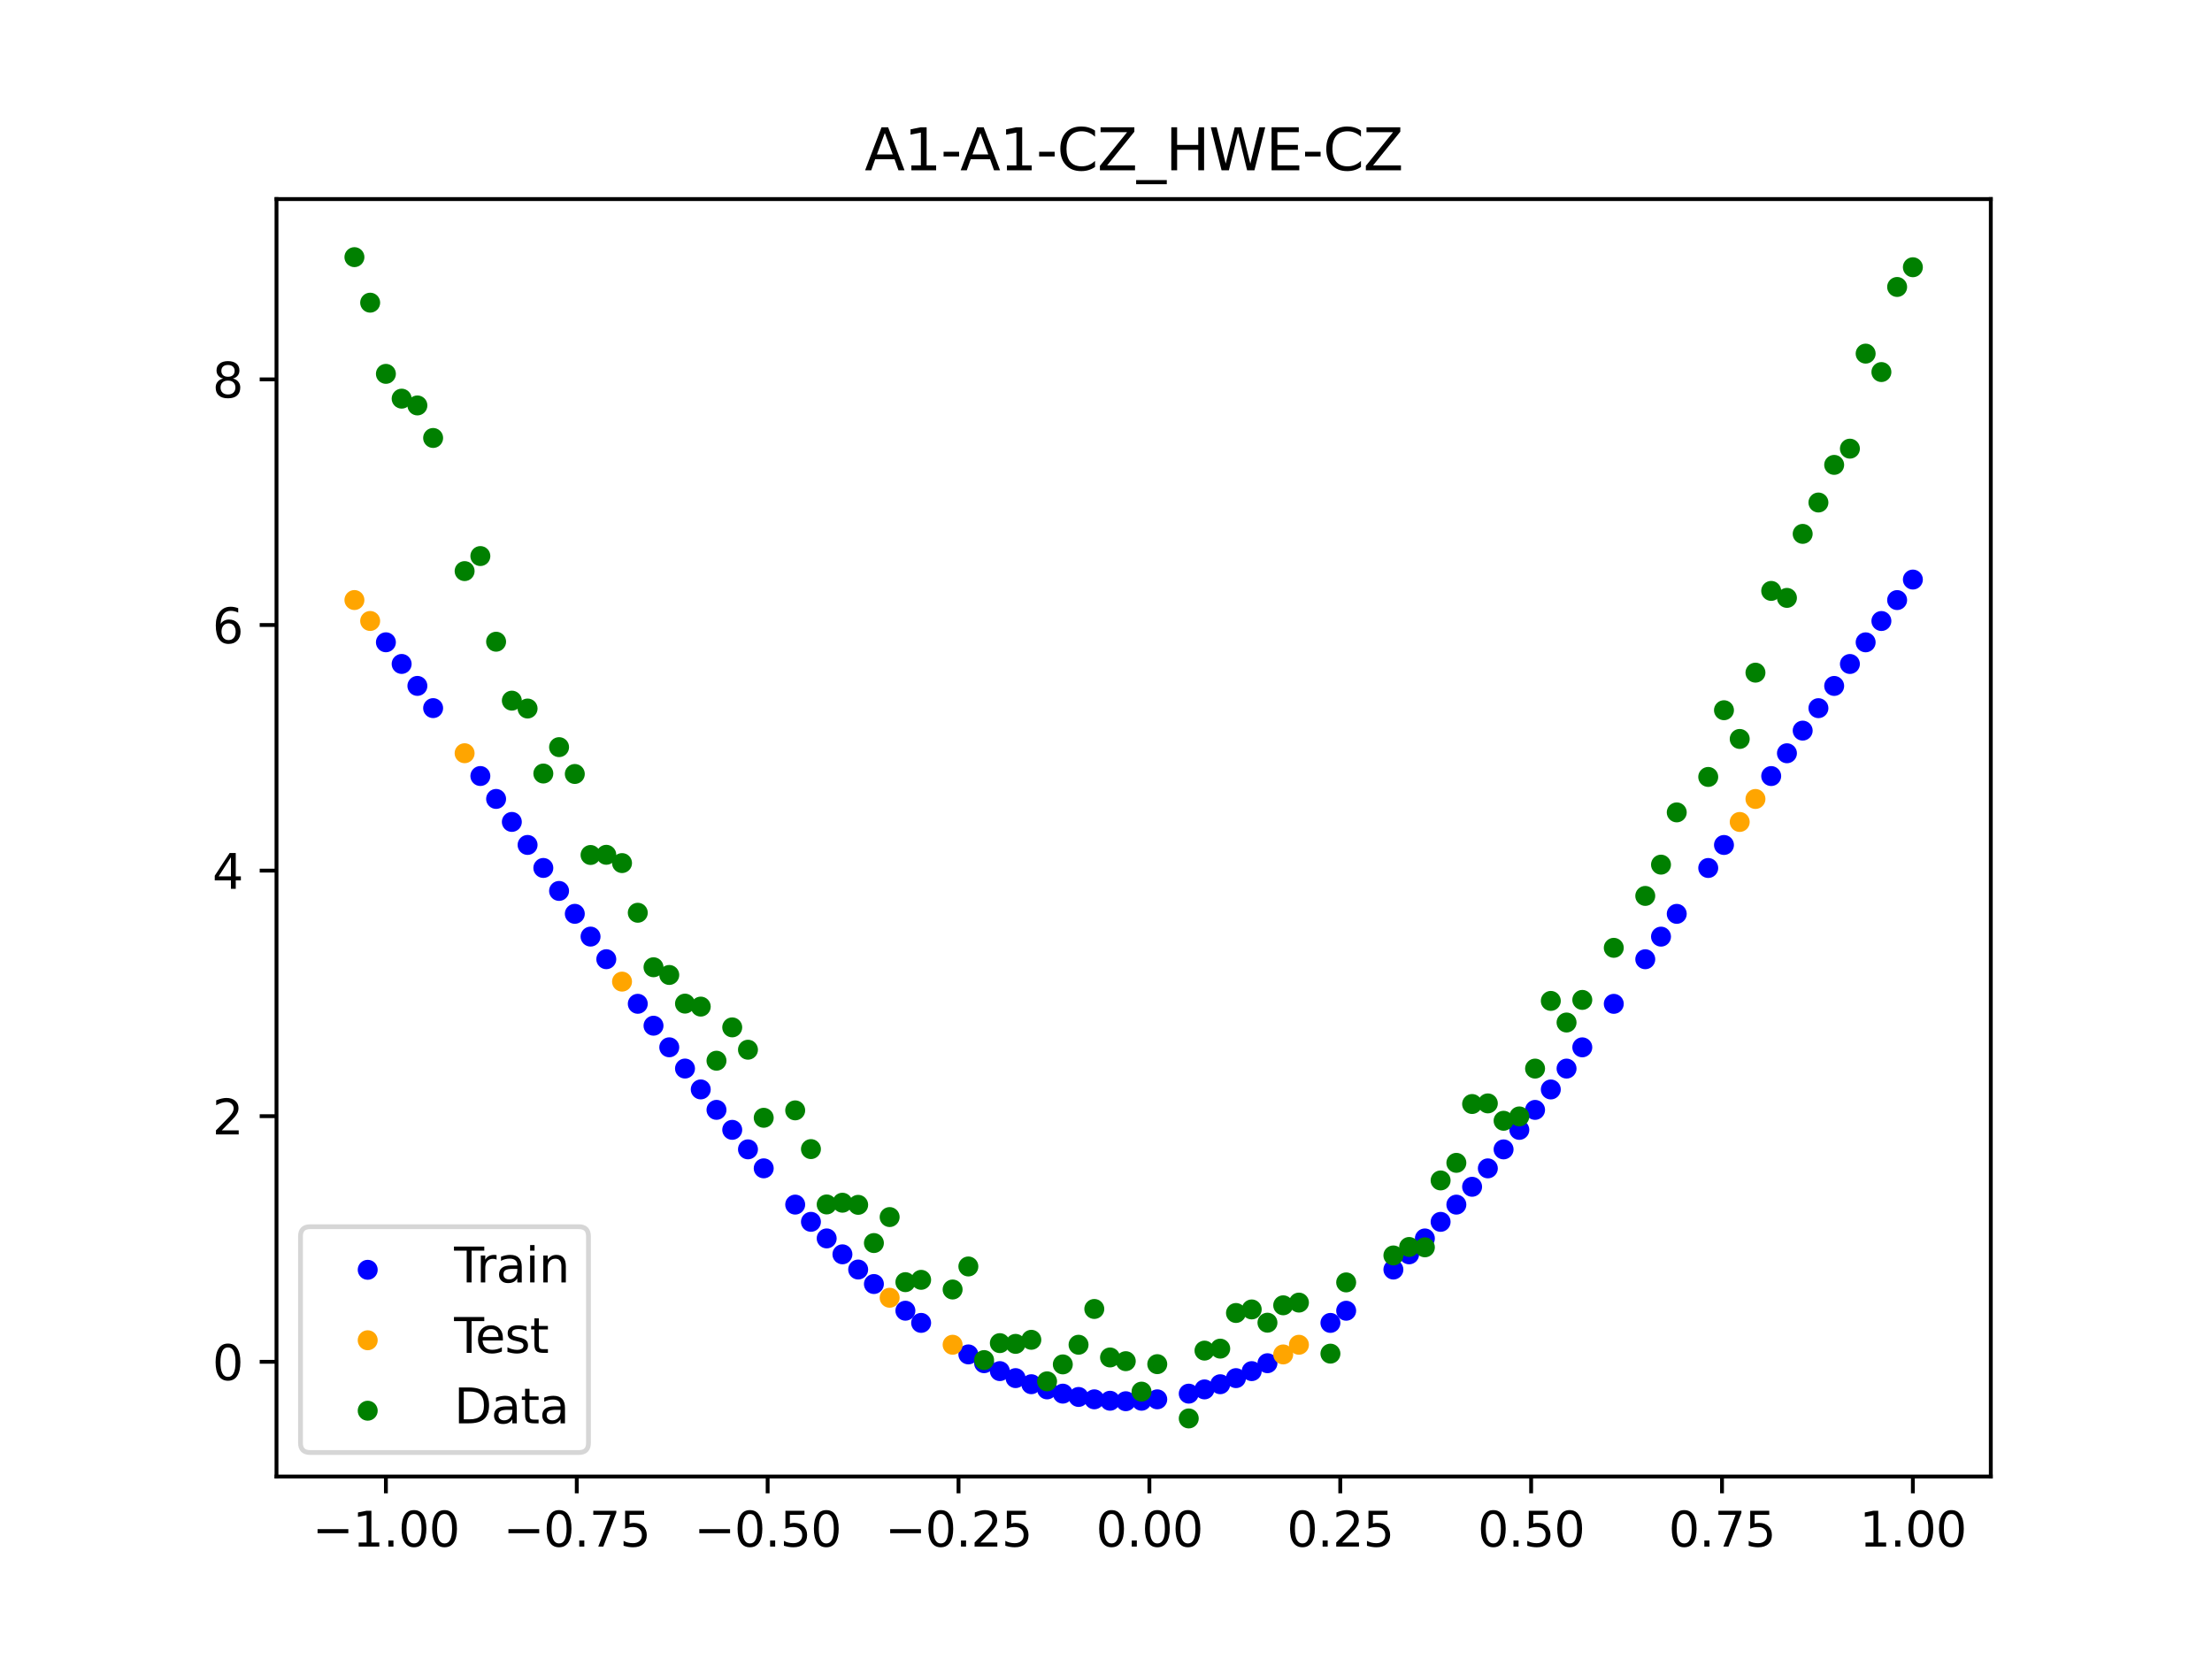 <?xml version="1.0" encoding="utf-8" standalone="no"?>
<!DOCTYPE svg PUBLIC "-//W3C//DTD SVG 1.1//EN"
  "http://www.w3.org/Graphics/SVG/1.1/DTD/svg11.dtd">
<svg xmlns:xlink="http://www.w3.org/1999/xlink" width="460.8pt" height="345.6pt" viewBox="0 0 460.8 345.6" xmlns="http://www.w3.org/2000/svg" version="1.1">
 <defs>
  <style type="text/css">*{stroke-linejoin: round; stroke-linecap: butt}</style>
 </defs>
 <g id="figure_1">
  <g id="patch_1">
   <path d="M 0 345.6 
L 460.8 345.6 
L 460.8 0 
L 0 0 
z
" style="fill: #ffffff"/>
  </g>
  <g id="axes_1">
   <g id="patch_2">
    <path d="M 57.6 307.584 
L 414.72 307.584 
L 414.72 41.472 
L 57.6 41.472 
z
" style="fill: #ffffff"/>
   </g>
   <g id="PathCollection_1">
    <defs>
     <path id="mdb80d59297" d="M 0 1.581 
C 0.419 1.581 0.822 1.415 1.118 1.118 
C 1.415 0.822 1.581 0.419 1.581 0 
C 1.581 -0.419 1.415 -0.822 1.118 -1.118 
C 0.822 -1.415 0.419 -1.581 0 -1.581 
C -0.419 -1.581 -0.822 -1.415 -1.118 -1.118 
C -1.415 -0.822 -1.581 -0.419 -1.581 0 
C -1.581 0.419 -1.415 0.822 -1.118 1.118 
C -0.822 1.415 -0.419 1.581 0 1.581 
z
" style="stroke: #0000ff"/>
    </defs>
    <g clip-path="url(#p67b1749853)">
     <use xlink:href="#mdb80d59297" x="208.286" y="285.627" style="fill: #0000ff; stroke: #0000ff"/>
     <use xlink:href="#mdb80d59297" x="83.671" y="138.311" style="fill: #0000ff; stroke: #0000ff"/>
     <use xlink:href="#mdb80d59297" x="349.297" y="190.375" style="fill: #0000ff; stroke: #0000ff"/>
     <use xlink:href="#mdb80d59297" x="149.258" y="231.204" style="fill: #0000ff; stroke: #0000ff"/>
     <use xlink:href="#mdb80d59297" x="293.548" y="261.304" style="fill: #0000ff; stroke: #0000ff"/>
     <use xlink:href="#mdb80d59297" x="319.783" y="231.211" style="fill: #0000ff; stroke: #0000ff"/>
     <use xlink:href="#mdb80d59297" x="254.196" y="288.36" style="fill: #0000ff; stroke: #0000ff"/>
     <use xlink:href="#mdb80d59297" x="342.739" y="199.829" style="fill: #0000ff; stroke: #0000ff"/>
     <use xlink:href="#mdb80d59297" x="142.699" y="222.599" style="fill: #0000ff; stroke: #0000ff"/>
     <use xlink:href="#mdb80d59297" x="175.492" y="261.298" style="fill: #0000ff; stroke: #0000ff"/>
     <use xlink:href="#mdb80d59297" x="250.917" y="289.438" style="fill: #0000ff; stroke: #0000ff"/>
     <use xlink:href="#mdb80d59297" x="155.816" y="239.43" style="fill: #0000ff; stroke: #0000ff"/>
     <use xlink:href="#mdb80d59297" x="86.95" y="142.886" style="fill: #0000ff; stroke: #0000ff"/>
     <use xlink:href="#mdb80d59297" x="123.023" y="195.11" style="fill: #0000ff; stroke: #0000ff"/>
     <use xlink:href="#mdb80d59297" x="313.224" y="239.438" style="fill: #0000ff; stroke: #0000ff"/>
     <use xlink:href="#mdb80d59297" x="100.067" y="161.659" style="fill: #0000ff; stroke: #0000ff"/>
     <use xlink:href="#mdb80d59297" x="132.861" y="209.111" style="fill: #0000ff; stroke: #0000ff"/>
     <use xlink:href="#mdb80d59297" x="182.051" y="267.485" style="fill: #0000ff; stroke: #0000ff"/>
     <use xlink:href="#mdb80d59297" x="382.091" y="142.894" style="fill: #0000ff; stroke: #0000ff"/>
     <use xlink:href="#mdb80d59297" x="188.61" y="273.046" style="fill: #0000ff; stroke: #0000ff"/>
     <use xlink:href="#mdb80d59297" x="247.638" y="290.323" style="fill: #0000ff; stroke: #0000ff"/>
     <use xlink:href="#mdb80d59297" x="300.107" y="254.536" style="fill: #0000ff; stroke: #0000ff"/>
     <use xlink:href="#mdb80d59297" x="152.537" y="235.368" style="fill: #0000ff; stroke: #0000ff"/>
     <use xlink:href="#mdb80d59297" x="205.006" y="283.98" style="fill: #0000ff; stroke: #0000ff"/>
     <use xlink:href="#mdb80d59297" x="306.666" y="247.23" style="fill: #0000ff; stroke: #0000ff"/>
     <use xlink:href="#mdb80d59297" x="280.431" y="273.051" style="fill: #0000ff; stroke: #0000ff"/>
     <use xlink:href="#mdb80d59297" x="90.229" y="147.515" style="fill: #0000ff; stroke: #0000ff"/>
     <use xlink:href="#mdb80d59297" x="326.342" y="222.607" style="fill: #0000ff; stroke: #0000ff"/>
     <use xlink:href="#mdb80d59297" x="296.828" y="257.99" style="fill: #0000ff; stroke: #0000ff"/>
     <use xlink:href="#mdb80d59297" x="165.654" y="250.94" style="fill: #0000ff; stroke: #0000ff"/>
     <use xlink:href="#mdb80d59297" x="231.241" y="291.802" style="fill: #0000ff; stroke: #0000ff"/>
     <use xlink:href="#mdb80d59297" x="277.152" y="275.585" style="fill: #0000ff; stroke: #0000ff"/>
     <use xlink:href="#mdb80d59297" x="106.626" y="171.22" style="fill: #0000ff; stroke: #0000ff"/>
     <use xlink:href="#mdb80d59297" x="172.213" y="257.984" style="fill: #0000ff; stroke: #0000ff"/>
     <use xlink:href="#mdb80d59297" x="346.018" y="195.119" style="fill: #0000ff; stroke: #0000ff"/>
     <use xlink:href="#mdb80d59297" x="309.945" y="243.392" style="fill: #0000ff; stroke: #0000ff"/>
     <use xlink:href="#mdb80d59297" x="359.135" y="176.025" style="fill: #0000ff; stroke: #0000ff"/>
     <use xlink:href="#mdb80d59297" x="116.464" y="185.597" style="fill: #0000ff; stroke: #0000ff"/>
     <use xlink:href="#mdb80d59297" x="103.347" y="166.432" style="fill: #0000ff; stroke: #0000ff"/>
     <use xlink:href="#mdb80d59297" x="159.096" y="243.385" style="fill: #0000ff; stroke: #0000ff"/>
     <use xlink:href="#mdb80d59297" x="119.743" y="190.366" style="fill: #0000ff; stroke: #0000ff"/>
     <use xlink:href="#mdb80d59297" x="178.772" y="264.467" style="fill: #0000ff; stroke: #0000ff"/>
     <use xlink:href="#mdb80d59297" x="241.079" y="291.506" style="fill: #0000ff; stroke: #0000ff"/>
     <use xlink:href="#mdb80d59297" x="145.978" y="226.945" style="fill: #0000ff; stroke: #0000ff"/>
     <use xlink:href="#mdb80d59297" x="168.934" y="254.529" style="fill: #0000ff; stroke: #0000ff"/>
     <use xlink:href="#mdb80d59297" x="329.621" y="218.181" style="fill: #0000ff; stroke: #0000ff"/>
     <use xlink:href="#mdb80d59297" x="264.034" y="283.983" style="fill: #0000ff; stroke: #0000ff"/>
     <use xlink:href="#mdb80d59297" x="391.929" y="129.369" style="fill: #0000ff; stroke: #0000ff"/>
     <use xlink:href="#mdb80d59297" x="336.18" y="209.119" style="fill: #0000ff; stroke: #0000ff"/>
     <use xlink:href="#mdb80d59297" x="316.504" y="235.375" style="fill: #0000ff; stroke: #0000ff"/>
     <use xlink:href="#mdb80d59297" x="191.889" y="275.581" style="fill: #0000ff; stroke: #0000ff"/>
     <use xlink:href="#mdb80d59297" x="368.973" y="161.668" style="fill: #0000ff; stroke: #0000ff"/>
     <use xlink:href="#mdb80d59297" x="398.487" y="120.732" style="fill: #0000ff; stroke: #0000ff"/>
     <use xlink:href="#mdb80d59297" x="234.52" y="291.901" style="fill: #0000ff; stroke: #0000ff"/>
     <use xlink:href="#mdb80d59297" x="109.905" y="176.016" style="fill: #0000ff; stroke: #0000ff"/>
     <use xlink:href="#mdb80d59297" x="323.062" y="226.953" style="fill: #0000ff; stroke: #0000ff"/>
     <use xlink:href="#mdb80d59297" x="126.302" y="199.821" style="fill: #0000ff; stroke: #0000ff"/>
     <use xlink:href="#mdb80d59297" x="388.649" y="133.809" style="fill: #0000ff; stroke: #0000ff"/>
     <use xlink:href="#mdb80d59297" x="227.962" y="291.505" style="fill: #0000ff; stroke: #0000ff"/>
     <use xlink:href="#mdb80d59297" x="113.185" y="180.811" style="fill: #0000ff; stroke: #0000ff"/>
     <use xlink:href="#mdb80d59297" x="260.755" y="285.63" style="fill: #0000ff; stroke: #0000ff"/>
     <use xlink:href="#mdb80d59297" x="80.391" y="133.8" style="fill: #0000ff; stroke: #0000ff"/>
     <use xlink:href="#mdb80d59297" x="139.42" y="218.172" style="fill: #0000ff; stroke: #0000ff"/>
     <use xlink:href="#mdb80d59297" x="378.811" y="147.524" style="fill: #0000ff; stroke: #0000ff"/>
     <use xlink:href="#mdb80d59297" x="375.532" y="152.202" style="fill: #0000ff; stroke: #0000ff"/>
     <use xlink:href="#mdb80d59297" x="237.8" y="291.802" style="fill: #0000ff; stroke: #0000ff"/>
     <use xlink:href="#mdb80d59297" x="290.269" y="264.473" style="fill: #0000ff; stroke: #0000ff"/>
     <use xlink:href="#mdb80d59297" x="211.565" y="287.087" style="fill: #0000ff; stroke: #0000ff"/>
     <use xlink:href="#mdb80d59297" x="136.14" y="213.674" style="fill: #0000ff; stroke: #0000ff"/>
     <use xlink:href="#mdb80d59297" x="395.208" y="125.007" style="fill: #0000ff; stroke: #0000ff"/>
     <use xlink:href="#mdb80d59297" x="385.37" y="138.32" style="fill: #0000ff; stroke: #0000ff"/>
     <use xlink:href="#mdb80d59297" x="303.386" y="250.947" style="fill: #0000ff; stroke: #0000ff"/>
     <use xlink:href="#mdb80d59297" x="224.682" y="291.011" style="fill: #0000ff; stroke: #0000ff"/>
     <use xlink:href="#mdb80d59297" x="372.253" y="156.919" style="fill: #0000ff; stroke: #0000ff"/>
     <use xlink:href="#mdb80d59297" x="257.476" y="287.089" style="fill: #0000ff; stroke: #0000ff"/>
     <use xlink:href="#mdb80d59297" x="221.403" y="290.321" style="fill: #0000ff; stroke: #0000ff"/>
     <use xlink:href="#mdb80d59297" x="355.856" y="180.82" style="fill: #0000ff; stroke: #0000ff"/>
     <use xlink:href="#mdb80d59297" x="201.727" y="282.148" style="fill: #0000ff; stroke: #0000ff"/>
     <use xlink:href="#mdb80d59297" x="214.844" y="288.357" style="fill: #0000ff; stroke: #0000ff"/>
     <use xlink:href="#mdb80d59297" x="218.124" y="289.436" style="fill: #0000ff; stroke: #0000ff"/>
    </g>
   </g>
   <g id="PathCollection_2">
    <defs>
     <path id="m3d043e65d0" d="M 0 1.581 
C 0.419 1.581 0.822 1.415 1.118 1.118 
C 1.415 0.822 1.581 0.419 1.581 0 
C 1.581 -0.419 1.415 -0.822 1.118 -1.118 
C 0.822 -1.415 0.419 -1.581 0 -1.581 
C -0.419 -1.581 -0.822 -1.415 -1.118 -1.118 
C -1.415 -0.822 -1.581 -0.419 -1.581 0 
C -1.581 0.419 -1.415 0.822 -1.118 1.118 
C -0.822 1.415 -0.419 1.581 0 1.581 
z
" style="stroke: #ffa500"/>
    </defs>
    <g clip-path="url(#p67b1749853)">
     <use xlink:href="#m3d043e65d0" x="198.448" y="280.136" style="fill: #ffa500; stroke: #ffa500"/>
     <use xlink:href="#m3d043e65d0" x="365.694" y="166.441" style="fill: #ffa500; stroke: #ffa500"/>
     <use xlink:href="#m3d043e65d0" x="73.833" y="124.999" style="fill: #ffa500; stroke: #ffa500"/>
     <use xlink:href="#m3d043e65d0" x="96.788" y="156.91" style="fill: #ffa500; stroke: #ffa500"/>
     <use xlink:href="#m3d043e65d0" x="267.314" y="282.152" style="fill: #ffa500; stroke: #ffa500"/>
     <use xlink:href="#m3d043e65d0" x="129.581" y="204.49" style="fill: #ffa500; stroke: #ffa500"/>
     <use xlink:href="#m3d043e65d0" x="185.33" y="270.346" style="fill: #ffa500; stroke: #ffa500"/>
     <use xlink:href="#m3d043e65d0" x="270.593" y="280.139" style="fill: #ffa500; stroke: #ffa500"/>
     <use xlink:href="#m3d043e65d0" x="77.112" y="129.361" style="fill: #ffa500; stroke: #ffa500"/>
     <use xlink:href="#m3d043e65d0" x="362.415" y="171.229" style="fill: #ffa500; stroke: #ffa500"/>
    </g>
   </g>
   <g id="PathCollection_3">
    <defs>
     <path id="mfdbed75a3f" d="M 0 1.581 
C 0.419 1.581 0.822 1.415 1.118 1.118 
C 1.415 0.822 1.581 0.419 1.581 0 
C 1.581 -0.419 1.415 -0.822 1.118 -1.118 
C 0.822 -1.415 0.419 -1.581 0 -1.581 
C -0.419 -1.581 -0.822 -1.415 -1.118 -1.118 
C -1.415 -0.822 -1.581 -0.419 -1.581 0 
C -1.581 0.419 -1.415 0.822 -1.118 1.118 
C -0.822 1.415 -0.419 1.581 0 1.581 
z
" style="stroke: #008000"/>
    </defs>
    <g clip-path="url(#p67b1749853)">
     <use xlink:href="#mfdbed75a3f" x="208.286" y="279.798" style="fill: #008000; stroke: #008000"/>
     <use xlink:href="#mfdbed75a3f" x="83.671" y="83.047" style="fill: #008000; stroke: #008000"/>
     <use xlink:href="#mfdbed75a3f" x="349.297" y="169.235" style="fill: #008000; stroke: #008000"/>
     <use xlink:href="#mfdbed75a3f" x="149.258" y="220.967" style="fill: #008000; stroke: #008000"/>
     <use xlink:href="#mfdbed75a3f" x="293.548" y="259.766" style="fill: #008000; stroke: #008000"/>
     <use xlink:href="#mfdbed75a3f" x="319.783" y="222.609" style="fill: #008000; stroke: #008000"/>
     <use xlink:href="#mfdbed75a3f" x="254.196" y="280.945" style="fill: #008000; stroke: #008000"/>
     <use xlink:href="#mfdbed75a3f" x="342.739" y="186.636" style="fill: #008000; stroke: #008000"/>
     <use xlink:href="#mfdbed75a3f" x="142.699" y="209.073" style="fill: #008000; stroke: #008000"/>
     <use xlink:href="#mfdbed75a3f" x="175.492" y="250.548" style="fill: #008000; stroke: #008000"/>
     <use xlink:href="#mfdbed75a3f" x="250.917" y="281.357" style="fill: #008000; stroke: #008000"/>
     <use xlink:href="#mfdbed75a3f" x="155.816" y="218.675" style="fill: #008000; stroke: #008000"/>
     <use xlink:href="#mfdbed75a3f" x="86.95" y="84.461" style="fill: #008000; stroke: #008000"/>
     <use xlink:href="#mfdbed75a3f" x="123.023" y="178.109" style="fill: #008000; stroke: #008000"/>
     <use xlink:href="#mfdbed75a3f" x="313.224" y="233.476" style="fill: #008000; stroke: #008000"/>
     <use xlink:href="#mfdbed75a3f" x="100.067" y="115.838" style="fill: #008000; stroke: #008000"/>
     <use xlink:href="#mfdbed75a3f" x="132.861" y="190.145" style="fill: #008000; stroke: #008000"/>
     <use xlink:href="#mfdbed75a3f" x="182.051" y="258.951" style="fill: #008000; stroke: #008000"/>
     <use xlink:href="#mfdbed75a3f" x="382.091" y="96.844" style="fill: #008000; stroke: #008000"/>
     <use xlink:href="#mfdbed75a3f" x="188.61" y="267.097" style="fill: #008000; stroke: #008000"/>
     <use xlink:href="#mfdbed75a3f" x="247.638" y="295.488" style="fill: #008000; stroke: #008000"/>
     <use xlink:href="#mfdbed75a3f" x="300.107" y="245.907" style="fill: #008000; stroke: #008000"/>
     <use xlink:href="#mfdbed75a3f" x="152.537" y="214.021" style="fill: #008000; stroke: #008000"/>
     <use xlink:href="#mfdbed75a3f" x="205.006" y="283.329" style="fill: #008000; stroke: #008000"/>
     <use xlink:href="#mfdbed75a3f" x="306.666" y="229.986" style="fill: #008000; stroke: #008000"/>
     <use xlink:href="#mfdbed75a3f" x="280.431" y="267.148" style="fill: #008000; stroke: #008000"/>
     <use xlink:href="#mfdbed75a3f" x="90.229" y="91.238" style="fill: #008000; stroke: #008000"/>
     <use xlink:href="#mfdbed75a3f" x="326.342" y="213.009" style="fill: #008000; stroke: #008000"/>
     <use xlink:href="#mfdbed75a3f" x="296.828" y="259.841" style="fill: #008000; stroke: #008000"/>
     <use xlink:href="#mfdbed75a3f" x="165.654" y="231.312" style="fill: #008000; stroke: #008000"/>
     <use xlink:href="#mfdbed75a3f" x="231.241" y="282.785" style="fill: #008000; stroke: #008000"/>
     <use xlink:href="#mfdbed75a3f" x="277.152" y="281.988" style="fill: #008000; stroke: #008000"/>
     <use xlink:href="#mfdbed75a3f" x="106.626" y="145.957" style="fill: #008000; stroke: #008000"/>
     <use xlink:href="#mfdbed75a3f" x="172.213" y="250.909" style="fill: #008000; stroke: #008000"/>
     <use xlink:href="#mfdbed75a3f" x="346.018" y="180.121" style="fill: #008000; stroke: #008000"/>
     <use xlink:href="#mfdbed75a3f" x="309.945" y="229.858" style="fill: #008000; stroke: #008000"/>
     <use xlink:href="#mfdbed75a3f" x="359.135" y="147.953" style="fill: #008000; stroke: #008000"/>
     <use xlink:href="#mfdbed75a3f" x="116.464" y="155.642" style="fill: #008000; stroke: #008000"/>
     <use xlink:href="#mfdbed75a3f" x="103.347" y="133.681" style="fill: #008000; stroke: #008000"/>
     <use xlink:href="#mfdbed75a3f" x="159.096" y="232.856" style="fill: #008000; stroke: #008000"/>
     <use xlink:href="#mfdbed75a3f" x="119.743" y="161.234" style="fill: #008000; stroke: #008000"/>
     <use xlink:href="#mfdbed75a3f" x="178.772" y="250.991" style="fill: #008000; stroke: #008000"/>
     <use xlink:href="#mfdbed75a3f" x="241.079" y="284.178" style="fill: #008000; stroke: #008000"/>
     <use xlink:href="#mfdbed75a3f" x="145.978" y="209.694" style="fill: #008000; stroke: #008000"/>
     <use xlink:href="#mfdbed75a3f" x="168.934" y="239.376" style="fill: #008000; stroke: #008000"/>
     <use xlink:href="#mfdbed75a3f" x="329.621" y="208.299" style="fill: #008000; stroke: #008000"/>
     <use xlink:href="#mfdbed75a3f" x="264.034" y="275.541" style="fill: #008000; stroke: #008000"/>
     <use xlink:href="#mfdbed75a3f" x="391.929" y="77.507" style="fill: #008000; stroke: #008000"/>
     <use xlink:href="#mfdbed75a3f" x="336.18" y="197.449" style="fill: #008000; stroke: #008000"/>
     <use xlink:href="#mfdbed75a3f" x="316.504" y="232.571" style="fill: #008000; stroke: #008000"/>
     <use xlink:href="#mfdbed75a3f" x="191.889" y="266.612" style="fill: #008000; stroke: #008000"/>
     <use xlink:href="#mfdbed75a3f" x="368.973" y="123.096" style="fill: #008000; stroke: #008000"/>
     <use xlink:href="#mfdbed75a3f" x="398.487" y="55.672" style="fill: #008000; stroke: #008000"/>
     <use xlink:href="#mfdbed75a3f" x="234.52" y="283.56" style="fill: #008000; stroke: #008000"/>
     <use xlink:href="#mfdbed75a3f" x="109.905" y="147.599" style="fill: #008000; stroke: #008000"/>
     <use xlink:href="#mfdbed75a3f" x="323.062" y="208.507" style="fill: #008000; stroke: #008000"/>
     <use xlink:href="#mfdbed75a3f" x="126.302" y="178.07" style="fill: #008000; stroke: #008000"/>
     <use xlink:href="#mfdbed75a3f" x="388.649" y="73.667" style="fill: #008000; stroke: #008000"/>
     <use xlink:href="#mfdbed75a3f" x="227.962" y="272.682" style="fill: #008000; stroke: #008000"/>
     <use xlink:href="#mfdbed75a3f" x="113.185" y="161.141" style="fill: #008000; stroke: #008000"/>
     <use xlink:href="#mfdbed75a3f" x="260.755" y="272.778" style="fill: #008000; stroke: #008000"/>
     <use xlink:href="#mfdbed75a3f" x="80.391" y="77.883" style="fill: #008000; stroke: #008000"/>
     <use xlink:href="#mfdbed75a3f" x="139.42" y="203.102" style="fill: #008000; stroke: #008000"/>
     <use xlink:href="#mfdbed75a3f" x="378.811" y="104.684" style="fill: #008000; stroke: #008000"/>
     <use xlink:href="#mfdbed75a3f" x="375.532" y="111.216" style="fill: #008000; stroke: #008000"/>
     <use xlink:href="#mfdbed75a3f" x="237.8" y="289.903" style="fill: #008000; stroke: #008000"/>
     <use xlink:href="#mfdbed75a3f" x="290.269" y="261.533" style="fill: #008000; stroke: #008000"/>
     <use xlink:href="#mfdbed75a3f" x="211.565" y="279.954" style="fill: #008000; stroke: #008000"/>
     <use xlink:href="#mfdbed75a3f" x="136.14" y="201.496" style="fill: #008000; stroke: #008000"/>
     <use xlink:href="#mfdbed75a3f" x="395.208" y="59.781" style="fill: #008000; stroke: #008000"/>
     <use xlink:href="#mfdbed75a3f" x="385.37" y="93.463" style="fill: #008000; stroke: #008000"/>
     <use xlink:href="#mfdbed75a3f" x="303.386" y="242.242" style="fill: #008000; stroke: #008000"/>
     <use xlink:href="#mfdbed75a3f" x="224.682" y="280.135" style="fill: #008000; stroke: #008000"/>
     <use xlink:href="#mfdbed75a3f" x="372.253" y="124.552" style="fill: #008000; stroke: #008000"/>
     <use xlink:href="#mfdbed75a3f" x="257.476" y="273.52" style="fill: #008000; stroke: #008000"/>
     <use xlink:href="#mfdbed75a3f" x="221.403" y="284.229" style="fill: #008000; stroke: #008000"/>
     <use xlink:href="#mfdbed75a3f" x="355.856" y="161.851" style="fill: #008000; stroke: #008000"/>
     <use xlink:href="#mfdbed75a3f" x="201.727" y="263.828" style="fill: #008000; stroke: #008000"/>
     <use xlink:href="#mfdbed75a3f" x="214.844" y="279.105" style="fill: #008000; stroke: #008000"/>
     <use xlink:href="#mfdbed75a3f" x="218.124" y="287.758" style="fill: #008000; stroke: #008000"/>
    </g>
   </g>
   <g id="PathCollection_4">
    <g clip-path="url(#p67b1749853)">
     <use xlink:href="#mfdbed75a3f" x="198.448" y="268.627" style="fill: #008000; stroke: #008000"/>
     <use xlink:href="#mfdbed75a3f" x="365.694" y="140.127" style="fill: #008000; stroke: #008000"/>
     <use xlink:href="#mfdbed75a3f" x="73.833" y="53.568" style="fill: #008000; stroke: #008000"/>
     <use xlink:href="#mfdbed75a3f" x="96.788" y="118.971" style="fill: #008000; stroke: #008000"/>
     <use xlink:href="#mfdbed75a3f" x="267.314" y="271.918" style="fill: #008000; stroke: #008000"/>
     <use xlink:href="#mfdbed75a3f" x="129.581" y="179.797" style="fill: #008000; stroke: #008000"/>
     <use xlink:href="#mfdbed75a3f" x="185.33" y="253.537" style="fill: #008000; stroke: #008000"/>
     <use xlink:href="#mfdbed75a3f" x="270.593" y="271.354" style="fill: #008000; stroke: #008000"/>
     <use xlink:href="#mfdbed75a3f" x="77.112" y="63.052" style="fill: #008000; stroke: #008000"/>
     <use xlink:href="#mfdbed75a3f" x="362.415" y="153.936" style="fill: #008000; stroke: #008000"/>
    </g>
   </g>
   <g id="matplotlib.axis_1">
    <g id="xtick_1">
     <g id="line2d_1">
      <defs>
       <path id="m7302cab19f" d="M 0 0 
L 0 3.5 
" style="stroke: #000000; stroke-width: 0.8"/>
      </defs>
      <g>
       <use xlink:href="#m7302cab19f" x="80.391" y="307.584" style="stroke: #000000; stroke-width: 0.8"/>
      </g>
     </g>
     <g id="text_1">
      <!-- −1.00 -->
      <g transform="translate(65.069 322.182) scale(0.1 -0.1)">
       <defs>
        <path id="DejaVuSans-2212" d="M 678 2272 
L 4684 2272 
L 4684 1741 
L 678 1741 
L 678 2272 
z
" transform="scale(0.016)"/>
        <path id="DejaVuSans-31" d="M 794 531 
L 1825 531 
L 1825 4091 
L 703 3866 
L 703 4441 
L 1819 4666 
L 2450 4666 
L 2450 531 
L 3481 531 
L 3481 0 
L 794 0 
L 794 531 
z
" transform="scale(0.016)"/>
        <path id="DejaVuSans-2e" d="M 684 794 
L 1344 794 
L 1344 0 
L 684 0 
L 684 794 
z
" transform="scale(0.016)"/>
        <path id="DejaVuSans-30" d="M 2034 4250 
Q 1547 4250 1301 3770 
Q 1056 3291 1056 2328 
Q 1056 1369 1301 889 
Q 1547 409 2034 409 
Q 2525 409 2770 889 
Q 3016 1369 3016 2328 
Q 3016 3291 2770 3770 
Q 2525 4250 2034 4250 
z
M 2034 4750 
Q 2819 4750 3233 4129 
Q 3647 3509 3647 2328 
Q 3647 1150 3233 529 
Q 2819 -91 2034 -91 
Q 1250 -91 836 529 
Q 422 1150 422 2328 
Q 422 3509 836 4129 
Q 1250 4750 2034 4750 
z
" transform="scale(0.016)"/>
       </defs>
       <use xlink:href="#DejaVuSans-2212"/>
       <use xlink:href="#DejaVuSans-31" x="83.789"/>
       <use xlink:href="#DejaVuSans-2e" x="147.412"/>
       <use xlink:href="#DejaVuSans-30" x="179.199"/>
       <use xlink:href="#DejaVuSans-30" x="242.822"/>
      </g>
     </g>
    </g>
    <g id="xtick_2">
     <g id="line2d_2">
      <g>
       <use xlink:href="#m7302cab19f" x="120.153" y="307.584" style="stroke: #000000; stroke-width: 0.8"/>
      </g>
     </g>
     <g id="text_2">
      <!-- −0.75 -->
      <g transform="translate(104.831 322.182) scale(0.1 -0.1)">
       <defs>
        <path id="DejaVuSans-37" d="M 525 4666 
L 3525 4666 
L 3525 4397 
L 1831 0 
L 1172 0 
L 2766 4134 
L 525 4134 
L 525 4666 
z
" transform="scale(0.016)"/>
        <path id="DejaVuSans-35" d="M 691 4666 
L 3169 4666 
L 3169 4134 
L 1269 4134 
L 1269 2991 
Q 1406 3038 1543 3061 
Q 1681 3084 1819 3084 
Q 2600 3084 3056 2656 
Q 3513 2228 3513 1497 
Q 3513 744 3044 326 
Q 2575 -91 1722 -91 
Q 1428 -91 1123 -41 
Q 819 9 494 109 
L 494 744 
Q 775 591 1075 516 
Q 1375 441 1709 441 
Q 2250 441 2565 725 
Q 2881 1009 2881 1497 
Q 2881 1984 2565 2268 
Q 2250 2553 1709 2553 
Q 1456 2553 1204 2497 
Q 953 2441 691 2322 
L 691 4666 
z
" transform="scale(0.016)"/>
       </defs>
       <use xlink:href="#DejaVuSans-2212"/>
       <use xlink:href="#DejaVuSans-30" x="83.789"/>
       <use xlink:href="#DejaVuSans-2e" x="147.412"/>
       <use xlink:href="#DejaVuSans-37" x="179.199"/>
       <use xlink:href="#DejaVuSans-35" x="242.822"/>
      </g>
     </g>
    </g>
    <g id="xtick_3">
     <g id="line2d_3">
      <g>
       <use xlink:href="#m7302cab19f" x="159.915" y="307.584" style="stroke: #000000; stroke-width: 0.8"/>
      </g>
     </g>
     <g id="text_3">
      <!-- −0.50 -->
      <g transform="translate(144.593 322.182) scale(0.1 -0.1)">
       <use xlink:href="#DejaVuSans-2212"/>
       <use xlink:href="#DejaVuSans-30" x="83.789"/>
       <use xlink:href="#DejaVuSans-2e" x="147.412"/>
       <use xlink:href="#DejaVuSans-35" x="179.199"/>
       <use xlink:href="#DejaVuSans-30" x="242.822"/>
      </g>
     </g>
    </g>
    <g id="xtick_4">
     <g id="line2d_4">
      <g>
       <use xlink:href="#m7302cab19f" x="199.677" y="307.584" style="stroke: #000000; stroke-width: 0.8"/>
      </g>
     </g>
     <g id="text_4">
      <!-- −0.25 -->
      <g transform="translate(184.355 322.182) scale(0.1 -0.1)">
       <defs>
        <path id="DejaVuSans-32" d="M 1228 531 
L 3431 531 
L 3431 0 
L 469 0 
L 469 531 
Q 828 903 1448 1529 
Q 2069 2156 2228 2338 
Q 2531 2678 2651 2914 
Q 2772 3150 2772 3378 
Q 2772 3750 2511 3984 
Q 2250 4219 1831 4219 
Q 1534 4219 1204 4116 
Q 875 4013 500 3803 
L 500 4441 
Q 881 4594 1212 4672 
Q 1544 4750 1819 4750 
Q 2544 4750 2975 4387 
Q 3406 4025 3406 3419 
Q 3406 3131 3298 2873 
Q 3191 2616 2906 2266 
Q 2828 2175 2409 1742 
Q 1991 1309 1228 531 
z
" transform="scale(0.016)"/>
       </defs>
       <use xlink:href="#DejaVuSans-2212"/>
       <use xlink:href="#DejaVuSans-30" x="83.789"/>
       <use xlink:href="#DejaVuSans-2e" x="147.412"/>
       <use xlink:href="#DejaVuSans-32" x="179.199"/>
       <use xlink:href="#DejaVuSans-35" x="242.822"/>
      </g>
     </g>
    </g>
    <g id="xtick_5">
     <g id="line2d_5">
      <g>
       <use xlink:href="#m7302cab19f" x="239.439" y="307.584" style="stroke: #000000; stroke-width: 0.8"/>
      </g>
     </g>
     <g id="text_5">
      <!-- 0.00 -->
      <g transform="translate(228.307 322.182) scale(0.1 -0.1)">
       <use xlink:href="#DejaVuSans-30"/>
       <use xlink:href="#DejaVuSans-2e" x="63.623"/>
       <use xlink:href="#DejaVuSans-30" x="95.41"/>
       <use xlink:href="#DejaVuSans-30" x="159.033"/>
      </g>
     </g>
    </g>
    <g id="xtick_6">
     <g id="line2d_6">
      <g>
       <use xlink:href="#m7302cab19f" x="279.201" y="307.584" style="stroke: #000000; stroke-width: 0.8"/>
      </g>
     </g>
     <g id="text_6">
      <!-- 0.25 -->
      <g transform="translate(268.069 322.182) scale(0.1 -0.1)">
       <use xlink:href="#DejaVuSans-30"/>
       <use xlink:href="#DejaVuSans-2e" x="63.623"/>
       <use xlink:href="#DejaVuSans-32" x="95.41"/>
       <use xlink:href="#DejaVuSans-35" x="159.033"/>
      </g>
     </g>
    </g>
    <g id="xtick_7">
     <g id="line2d_7">
      <g>
       <use xlink:href="#m7302cab19f" x="318.963" y="307.584" style="stroke: #000000; stroke-width: 0.8"/>
      </g>
     </g>
     <g id="text_7">
      <!-- 0.50 -->
      <g transform="translate(307.83 322.182) scale(0.1 -0.1)">
       <use xlink:href="#DejaVuSans-30"/>
       <use xlink:href="#DejaVuSans-2e" x="63.623"/>
       <use xlink:href="#DejaVuSans-35" x="95.41"/>
       <use xlink:href="#DejaVuSans-30" x="159.033"/>
      </g>
     </g>
    </g>
    <g id="xtick_8">
     <g id="line2d_8">
      <g>
       <use xlink:href="#m7302cab19f" x="358.725" y="307.584" style="stroke: #000000; stroke-width: 0.8"/>
      </g>
     </g>
     <g id="text_8">
      <!-- 0.75 -->
      <g transform="translate(347.592 322.182) scale(0.1 -0.1)">
       <use xlink:href="#DejaVuSans-30"/>
       <use xlink:href="#DejaVuSans-2e" x="63.623"/>
       <use xlink:href="#DejaVuSans-37" x="95.41"/>
       <use xlink:href="#DejaVuSans-35" x="159.033"/>
      </g>
     </g>
    </g>
    <g id="xtick_9">
     <g id="line2d_9">
      <g>
       <use xlink:href="#m7302cab19f" x="398.487" y="307.584" style="stroke: #000000; stroke-width: 0.8"/>
      </g>
     </g>
     <g id="text_9">
      <!-- 1.00 -->
      <g transform="translate(387.354 322.182) scale(0.1 -0.1)">
       <use xlink:href="#DejaVuSans-31"/>
       <use xlink:href="#DejaVuSans-2e" x="63.623"/>
       <use xlink:href="#DejaVuSans-30" x="95.41"/>
       <use xlink:href="#DejaVuSans-30" x="159.033"/>
      </g>
     </g>
    </g>
   </g>
   <g id="matplotlib.axis_2">
    <g id="ytick_1">
     <g id="line2d_10">
      <defs>
       <path id="mccdbe0aac8" d="M 0 0 
L -3.5 0 
" style="stroke: #000000; stroke-width: 0.8"/>
      </defs>
      <g>
       <use xlink:href="#mccdbe0aac8" x="57.6" y="283.689" style="stroke: #000000; stroke-width: 0.8"/>
      </g>
     </g>
     <g id="text_10">
      <!-- 0 -->
      <g transform="translate(44.237 287.489) scale(0.1 -0.1)">
       <use xlink:href="#DejaVuSans-30"/>
      </g>
     </g>
    </g>
    <g id="ytick_2">
     <g id="line2d_11">
      <g>
       <use xlink:href="#mccdbe0aac8" x="57.6" y="232.524" style="stroke: #000000; stroke-width: 0.8"/>
      </g>
     </g>
     <g id="text_11">
      <!-- 2 -->
      <g transform="translate(44.237 236.324) scale(0.1 -0.1)">
       <use xlink:href="#DejaVuSans-32"/>
      </g>
     </g>
    </g>
    <g id="ytick_3">
     <g id="line2d_12">
      <g>
       <use xlink:href="#mccdbe0aac8" x="57.6" y="181.36" style="stroke: #000000; stroke-width: 0.8"/>
      </g>
     </g>
     <g id="text_12">
      <!-- 4 -->
      <g transform="translate(44.237 185.159) scale(0.1 -0.1)">
       <defs>
        <path id="DejaVuSans-34" d="M 2419 4116 
L 825 1625 
L 2419 1625 
L 2419 4116 
z
M 2253 4666 
L 3047 4666 
L 3047 1625 
L 3713 1625 
L 3713 1100 
L 3047 1100 
L 3047 0 
L 2419 0 
L 2419 1100 
L 313 1100 
L 313 1709 
L 2253 4666 
z
" transform="scale(0.016)"/>
       </defs>
       <use xlink:href="#DejaVuSans-34"/>
      </g>
     </g>
    </g>
    <g id="ytick_4">
     <g id="line2d_13">
      <g>
       <use xlink:href="#mccdbe0aac8" x="57.6" y="130.195" style="stroke: #000000; stroke-width: 0.8"/>
      </g>
     </g>
     <g id="text_13">
      <!-- 6 -->
      <g transform="translate(44.237 133.994) scale(0.1 -0.1)">
       <defs>
        <path id="DejaVuSans-36" d="M 2113 2584 
Q 1688 2584 1439 2293 
Q 1191 2003 1191 1497 
Q 1191 994 1439 701 
Q 1688 409 2113 409 
Q 2538 409 2786 701 
Q 3034 994 3034 1497 
Q 3034 2003 2786 2293 
Q 2538 2584 2113 2584 
z
M 3366 4563 
L 3366 3988 
Q 3128 4100 2886 4159 
Q 2644 4219 2406 4219 
Q 1781 4219 1451 3797 
Q 1122 3375 1075 2522 
Q 1259 2794 1537 2939 
Q 1816 3084 2150 3084 
Q 2853 3084 3261 2657 
Q 3669 2231 3669 1497 
Q 3669 778 3244 343 
Q 2819 -91 2113 -91 
Q 1303 -91 875 529 
Q 447 1150 447 2328 
Q 447 3434 972 4092 
Q 1497 4750 2381 4750 
Q 2619 4750 2861 4703 
Q 3103 4656 3366 4563 
z
" transform="scale(0.016)"/>
       </defs>
       <use xlink:href="#DejaVuSans-36"/>
      </g>
     </g>
    </g>
    <g id="ytick_5">
     <g id="line2d_14">
      <g>
       <use xlink:href="#mccdbe0aac8" x="57.6" y="79.03" style="stroke: #000000; stroke-width: 0.8"/>
      </g>
     </g>
     <g id="text_14">
      <!-- 8 -->
      <g transform="translate(44.237 82.829) scale(0.1 -0.1)">
       <defs>
        <path id="DejaVuSans-38" d="M 2034 2216 
Q 1584 2216 1326 1975 
Q 1069 1734 1069 1313 
Q 1069 891 1326 650 
Q 1584 409 2034 409 
Q 2484 409 2743 651 
Q 3003 894 3003 1313 
Q 3003 1734 2745 1975 
Q 2488 2216 2034 2216 
z
M 1403 2484 
Q 997 2584 770 2862 
Q 544 3141 544 3541 
Q 544 4100 942 4425 
Q 1341 4750 2034 4750 
Q 2731 4750 3128 4425 
Q 3525 4100 3525 3541 
Q 3525 3141 3298 2862 
Q 3072 2584 2669 2484 
Q 3125 2378 3379 2068 
Q 3634 1759 3634 1313 
Q 3634 634 3220 271 
Q 2806 -91 2034 -91 
Q 1263 -91 848 271 
Q 434 634 434 1313 
Q 434 1759 690 2068 
Q 947 2378 1403 2484 
z
M 1172 3481 
Q 1172 3119 1398 2916 
Q 1625 2713 2034 2713 
Q 2441 2713 2670 2916 
Q 2900 3119 2900 3481 
Q 2900 3844 2670 4047 
Q 2441 4250 2034 4250 
Q 1625 4250 1398 4047 
Q 1172 3844 1172 3481 
z
" transform="scale(0.016)"/>
       </defs>
       <use xlink:href="#DejaVuSans-38"/>
      </g>
     </g>
    </g>
   </g>
   <g id="patch_3">
    <path d="M 57.6 307.584 
L 57.6 41.472 
" style="fill: none; stroke: #000000; stroke-width: 0.8; stroke-linejoin: miter; stroke-linecap: square"/>
   </g>
   <g id="patch_4">
    <path d="M 414.72 307.584 
L 414.72 41.472 
" style="fill: none; stroke: #000000; stroke-width: 0.8; stroke-linejoin: miter; stroke-linecap: square"/>
   </g>
   <g id="patch_5">
    <path d="M 57.6 307.584 
L 414.72 307.584 
" style="fill: none; stroke: #000000; stroke-width: 0.8; stroke-linejoin: miter; stroke-linecap: square"/>
   </g>
   <g id="patch_6">
    <path d="M 57.6 41.472 
L 414.72 41.472 
" style="fill: none; stroke: #000000; stroke-width: 0.8; stroke-linejoin: miter; stroke-linecap: square"/>
   </g>
   <g id="text_15">
    <!-- A1-A1-CZ_HWE-CZ -->
    <g transform="translate(180.122 35.472) scale(0.12 -0.12)">
     <defs>
      <path id="DejaVuSans-41" d="M 2188 4044 
L 1331 1722 
L 3047 1722 
L 2188 4044 
z
M 1831 4666 
L 2547 4666 
L 4325 0 
L 3669 0 
L 3244 1197 
L 1141 1197 
L 716 0 
L 50 0 
L 1831 4666 
z
" transform="scale(0.016)"/>
      <path id="DejaVuSans-2d" d="M 313 2009 
L 1997 2009 
L 1997 1497 
L 313 1497 
L 313 2009 
z
" transform="scale(0.016)"/>
      <path id="DejaVuSans-43" d="M 4122 4306 
L 4122 3641 
Q 3803 3938 3442 4084 
Q 3081 4231 2675 4231 
Q 1875 4231 1450 3742 
Q 1025 3253 1025 2328 
Q 1025 1406 1450 917 
Q 1875 428 2675 428 
Q 3081 428 3442 575 
Q 3803 722 4122 1019 
L 4122 359 
Q 3791 134 3420 21 
Q 3050 -91 2638 -91 
Q 1578 -91 968 557 
Q 359 1206 359 2328 
Q 359 3453 968 4101 
Q 1578 4750 2638 4750 
Q 3056 4750 3426 4639 
Q 3797 4528 4122 4306 
z
" transform="scale(0.016)"/>
      <path id="DejaVuSans-5a" d="M 359 4666 
L 4025 4666 
L 4025 4184 
L 1075 531 
L 4097 531 
L 4097 0 
L 288 0 
L 288 481 
L 3238 4134 
L 359 4134 
L 359 4666 
z
" transform="scale(0.016)"/>
      <path id="DejaVuSans-5f" d="M 3263 -1063 
L 3263 -1509 
L -63 -1509 
L -63 -1063 
L 3263 -1063 
z
" transform="scale(0.016)"/>
      <path id="DejaVuSans-48" d="M 628 4666 
L 1259 4666 
L 1259 2753 
L 3553 2753 
L 3553 4666 
L 4184 4666 
L 4184 0 
L 3553 0 
L 3553 2222 
L 1259 2222 
L 1259 0 
L 628 0 
L 628 4666 
z
" transform="scale(0.016)"/>
      <path id="DejaVuSans-57" d="M 213 4666 
L 850 4666 
L 1831 722 
L 2809 4666 
L 3519 4666 
L 4500 722 
L 5478 4666 
L 6119 4666 
L 4947 0 
L 4153 0 
L 3169 4050 
L 2175 0 
L 1381 0 
L 213 4666 
z
" transform="scale(0.016)"/>
      <path id="DejaVuSans-45" d="M 628 4666 
L 3578 4666 
L 3578 4134 
L 1259 4134 
L 1259 2753 
L 3481 2753 
L 3481 2222 
L 1259 2222 
L 1259 531 
L 3634 531 
L 3634 0 
L 628 0 
L 628 4666 
z
" transform="scale(0.016)"/>
     </defs>
     <use xlink:href="#DejaVuSans-41"/>
     <use xlink:href="#DejaVuSans-31" x="68.408"/>
     <use xlink:href="#DejaVuSans-2d" x="132.031"/>
     <use xlink:href="#DejaVuSans-41" x="165.865"/>
     <use xlink:href="#DejaVuSans-31" x="234.273"/>
     <use xlink:href="#DejaVuSans-2d" x="297.896"/>
     <use xlink:href="#DejaVuSans-43" x="333.98"/>
     <use xlink:href="#DejaVuSans-5a" x="403.805"/>
     <use xlink:href="#DejaVuSans-5f" x="472.311"/>
     <use xlink:href="#DejaVuSans-48" x="522.311"/>
     <use xlink:href="#DejaVuSans-57" x="597.506"/>
     <use xlink:href="#DejaVuSans-45" x="696.383"/>
     <use xlink:href="#DejaVuSans-2d" x="759.566"/>
     <use xlink:href="#DejaVuSans-43" x="795.65"/>
     <use xlink:href="#DejaVuSans-5a" x="865.475"/>
    </g>
   </g>
   <g id="legend_1">
    <g id="patch_7">
     <path d="M 64.6 302.584 
L 120.588 302.584 
Q 122.588 302.584 122.588 300.584 
L 122.588 257.55 
Q 122.588 255.55 120.588 255.55 
L 64.6 255.55 
Q 62.6 255.55 62.6 257.55 
L 62.6 300.584 
Q 62.6 302.584 64.6 302.584 
z
" style="fill: #ffffff; opacity: 0.8; stroke: #cccccc; stroke-linejoin: miter"/>
    </g>
    <g id="PathCollection_5">
     <g>
      <use xlink:href="#mdb80d59297" x="76.6" y="264.523" style="fill: #0000ff; stroke: #0000ff"/>
     </g>
    </g>
    <g id="text_16">
     <!-- Train -->
     <g transform="translate(94.6 267.148) scale(0.1 -0.1)">
      <defs>
       <path id="DejaVuSans-54" d="M -19 4666 
L 3928 4666 
L 3928 4134 
L 2272 4134 
L 2272 0 
L 1638 0 
L 1638 4134 
L -19 4134 
L -19 4666 
z
" transform="scale(0.016)"/>
       <path id="DejaVuSans-72" d="M 2631 2963 
Q 2534 3019 2420 3045 
Q 2306 3072 2169 3072 
Q 1681 3072 1420 2755 
Q 1159 2438 1159 1844 
L 1159 0 
L 581 0 
L 581 3500 
L 1159 3500 
L 1159 2956 
Q 1341 3275 1631 3429 
Q 1922 3584 2338 3584 
Q 2397 3584 2469 3576 
Q 2541 3569 2628 3553 
L 2631 2963 
z
" transform="scale(0.016)"/>
       <path id="DejaVuSans-61" d="M 2194 1759 
Q 1497 1759 1228 1600 
Q 959 1441 959 1056 
Q 959 750 1161 570 
Q 1363 391 1709 391 
Q 2188 391 2477 730 
Q 2766 1069 2766 1631 
L 2766 1759 
L 2194 1759 
z
M 3341 1997 
L 3341 0 
L 2766 0 
L 2766 531 
Q 2569 213 2275 61 
Q 1981 -91 1556 -91 
Q 1019 -91 701 211 
Q 384 513 384 1019 
Q 384 1609 779 1909 
Q 1175 2209 1959 2209 
L 2766 2209 
L 2766 2266 
Q 2766 2663 2505 2880 
Q 2244 3097 1772 3097 
Q 1472 3097 1187 3025 
Q 903 2953 641 2809 
L 641 3341 
Q 956 3463 1253 3523 
Q 1550 3584 1831 3584 
Q 2591 3584 2966 3190 
Q 3341 2797 3341 1997 
z
" transform="scale(0.016)"/>
       <path id="DejaVuSans-69" d="M 603 3500 
L 1178 3500 
L 1178 0 
L 603 0 
L 603 3500 
z
M 603 4863 
L 1178 4863 
L 1178 4134 
L 603 4134 
L 603 4863 
z
" transform="scale(0.016)"/>
       <path id="DejaVuSans-6e" d="M 3513 2113 
L 3513 0 
L 2938 0 
L 2938 2094 
Q 2938 2591 2744 2837 
Q 2550 3084 2163 3084 
Q 1697 3084 1428 2787 
Q 1159 2491 1159 1978 
L 1159 0 
L 581 0 
L 581 3500 
L 1159 3500 
L 1159 2956 
Q 1366 3272 1645 3428 
Q 1925 3584 2291 3584 
Q 2894 3584 3203 3211 
Q 3513 2838 3513 2113 
z
" transform="scale(0.016)"/>
      </defs>
      <use xlink:href="#DejaVuSans-54"/>
      <use xlink:href="#DejaVuSans-72" x="46.334"/>
      <use xlink:href="#DejaVuSans-61" x="87.447"/>
      <use xlink:href="#DejaVuSans-69" x="148.727"/>
      <use xlink:href="#DejaVuSans-6e" x="176.51"/>
     </g>
    </g>
    <g id="PathCollection_6">
     <g>
      <use xlink:href="#m3d043e65d0" x="76.6" y="279.201" style="fill: #ffa500; stroke: #ffa500"/>
     </g>
    </g>
    <g id="text_17">
     <!-- Test -->
     <g transform="translate(94.6 281.826) scale(0.1 -0.1)">
      <defs>
       <path id="DejaVuSans-65" d="M 3597 1894 
L 3597 1613 
L 953 1613 
Q 991 1019 1311 708 
Q 1631 397 2203 397 
Q 2534 397 2845 478 
Q 3156 559 3463 722 
L 3463 178 
Q 3153 47 2828 -22 
Q 2503 -91 2169 -91 
Q 1331 -91 842 396 
Q 353 884 353 1716 
Q 353 2575 817 3079 
Q 1281 3584 2069 3584 
Q 2775 3584 3186 3129 
Q 3597 2675 3597 1894 
z
M 3022 2063 
Q 3016 2534 2758 2815 
Q 2500 3097 2075 3097 
Q 1594 3097 1305 2825 
Q 1016 2553 972 2059 
L 3022 2063 
z
" transform="scale(0.016)"/>
       <path id="DejaVuSans-73" d="M 2834 3397 
L 2834 2853 
Q 2591 2978 2328 3040 
Q 2066 3103 1784 3103 
Q 1356 3103 1142 2972 
Q 928 2841 928 2578 
Q 928 2378 1081 2264 
Q 1234 2150 1697 2047 
L 1894 2003 
Q 2506 1872 2764 1633 
Q 3022 1394 3022 966 
Q 3022 478 2636 193 
Q 2250 -91 1575 -91 
Q 1294 -91 989 -36 
Q 684 19 347 128 
L 347 722 
Q 666 556 975 473 
Q 1284 391 1588 391 
Q 1994 391 2212 530 
Q 2431 669 2431 922 
Q 2431 1156 2273 1281 
Q 2116 1406 1581 1522 
L 1381 1569 
Q 847 1681 609 1914 
Q 372 2147 372 2553 
Q 372 3047 722 3315 
Q 1072 3584 1716 3584 
Q 2034 3584 2315 3537 
Q 2597 3491 2834 3397 
z
" transform="scale(0.016)"/>
       <path id="DejaVuSans-74" d="M 1172 4494 
L 1172 3500 
L 2356 3500 
L 2356 3053 
L 1172 3053 
L 1172 1153 
Q 1172 725 1289 603 
Q 1406 481 1766 481 
L 2356 481 
L 2356 0 
L 1766 0 
Q 1100 0 847 248 
Q 594 497 594 1153 
L 594 3053 
L 172 3053 
L 172 3500 
L 594 3500 
L 594 4494 
L 1172 4494 
z
" transform="scale(0.016)"/>
      </defs>
      <use xlink:href="#DejaVuSans-54"/>
      <use xlink:href="#DejaVuSans-65" x="44.084"/>
      <use xlink:href="#DejaVuSans-73" x="105.607"/>
      <use xlink:href="#DejaVuSans-74" x="157.707"/>
     </g>
    </g>
    <g id="PathCollection_7">
     <g>
      <use xlink:href="#mfdbed75a3f" x="76.6" y="293.879" style="fill: #008000; stroke: #008000"/>
     </g>
    </g>
    <g id="text_18">
     <!-- Data -->
     <g transform="translate(94.6 296.504) scale(0.1 -0.1)">
      <defs>
       <path id="DejaVuSans-44" d="M 1259 4147 
L 1259 519 
L 2022 519 
Q 2988 519 3436 956 
Q 3884 1394 3884 2338 
Q 3884 3275 3436 3711 
Q 2988 4147 2022 4147 
L 1259 4147 
z
M 628 4666 
L 1925 4666 
Q 3281 4666 3915 4102 
Q 4550 3538 4550 2338 
Q 4550 1131 3912 565 
Q 3275 0 1925 0 
L 628 0 
L 628 4666 
z
" transform="scale(0.016)"/>
      </defs>
      <use xlink:href="#DejaVuSans-44"/>
      <use xlink:href="#DejaVuSans-61" x="77.002"/>
      <use xlink:href="#DejaVuSans-74" x="138.281"/>
      <use xlink:href="#DejaVuSans-61" x="177.49"/>
     </g>
    </g>
   </g>
  </g>
 </g>
 <defs>
  <clipPath id="p67b1749853">
   <rect x="57.6" y="41.472" width="357.12" height="266.112"/>
  </clipPath>
 </defs>
</svg>
